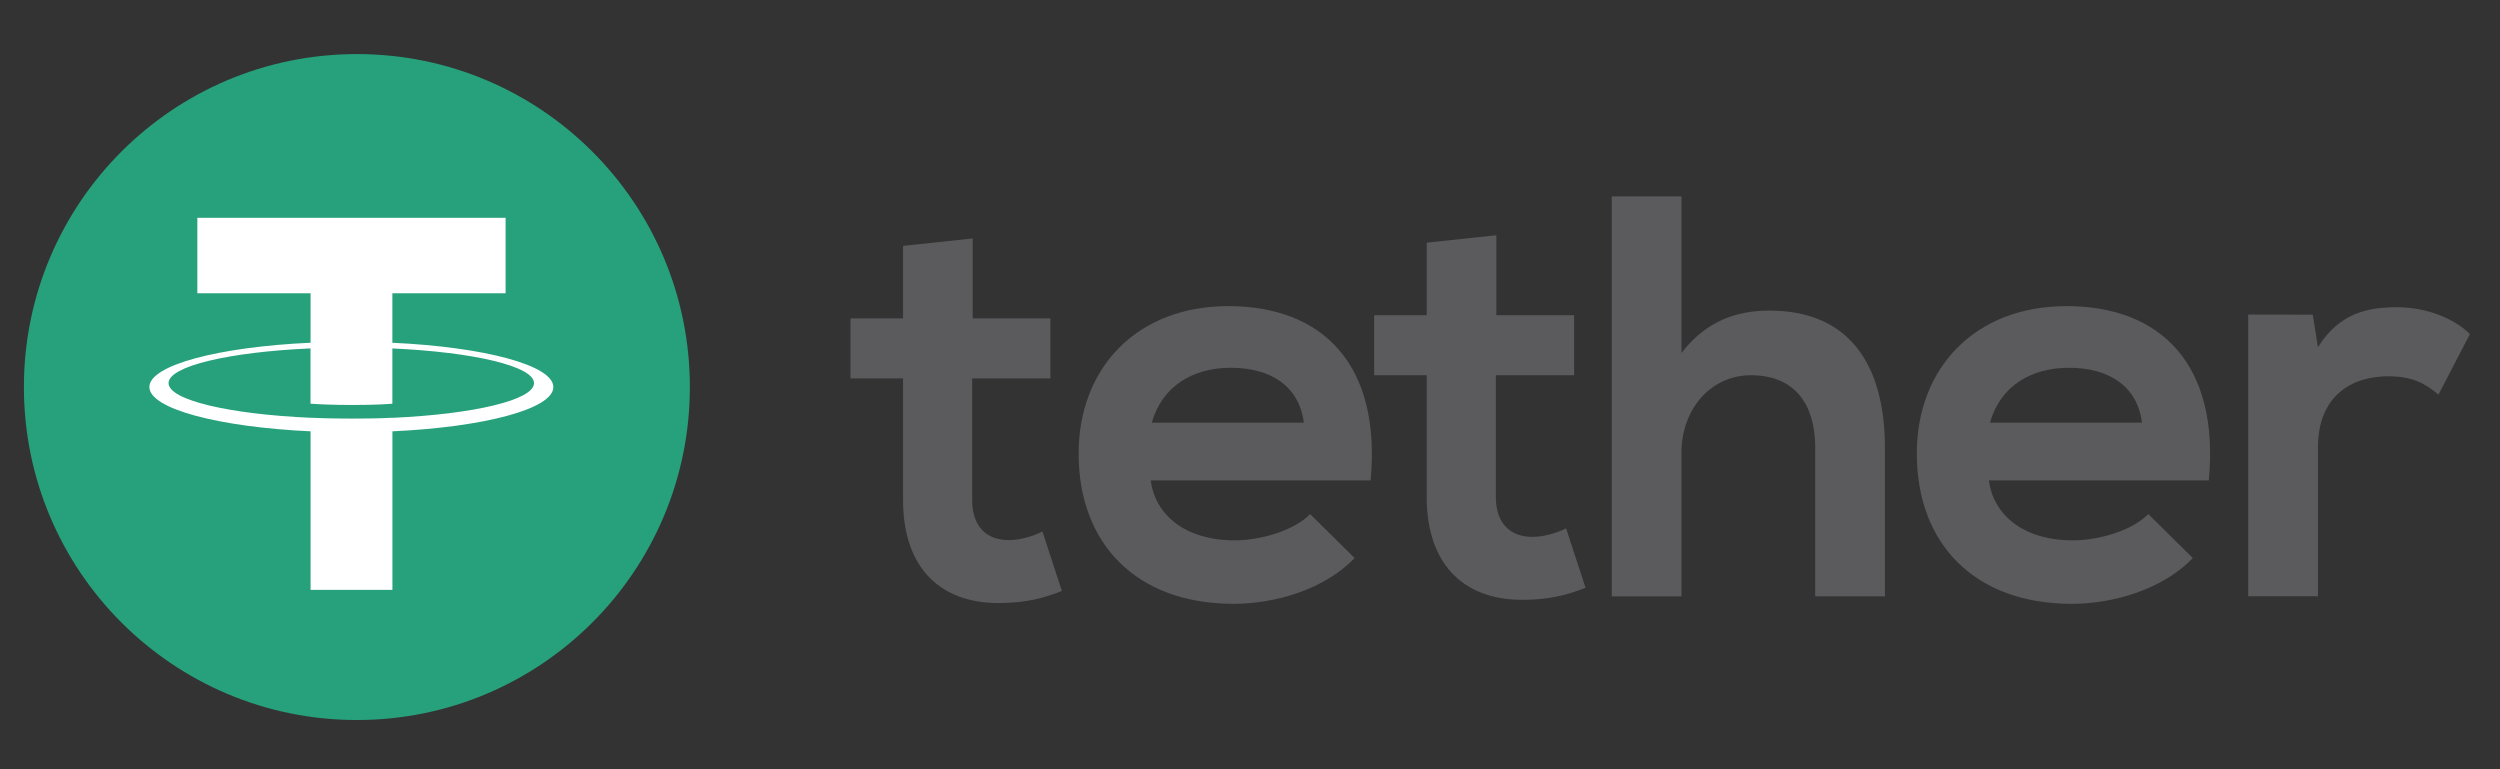    <svg width="130" height="40" viewBox="0 0 130 40" fill="none">
                        <rect x="0" y="0" width="130" height="40" fill="#333333" stroke="none"/>
                        <path d="M18.558 37.441C28.12 37.441 35.873 29.689 35.873 20.127C35.873 10.564 28.12 2.812 18.558 2.812C8.995 2.812 1.243 10.564 1.243 20.127C1.243 29.689 8.995 37.441 18.558 37.441Z" fill="#26A17B"></path>
                        <path d="M20.403 21.724V21.722C20.284 21.73 19.666 21.766 18.291 21.766C17.191 21.766 16.42 21.735 16.147 21.722V21.724C11.918 21.538 8.765 20.803 8.765 19.921C8.765 19.041 11.921 18.303 16.147 18.117V20.992C16.423 21.012 17.216 21.059 18.31 21.059C19.624 21.059 20.281 21.003 20.403 20.992V18.119C24.623 18.309 27.769 19.044 27.769 19.923C27.769 20.803 24.621 21.538 20.403 21.727V21.724ZM20.403 17.822V15.249H26.291V11.327H10.262V15.249H16.15V17.822C11.364 18.041 7.768 18.988 7.768 20.124C7.768 21.259 11.367 22.206 16.15 22.429V30.674H20.406V22.429C25.183 22.209 28.774 21.262 28.774 20.127C28.774 18.994 25.183 18.044 20.406 17.824" fill="white"></path>
                        <path d="M50.58 12.399V16.558H54.622V19.678H50.553V26.006C50.553 27.403 51.324 28.085 52.454 28.085C53.019 28.085 53.673 27.907 54.208 27.64L55.218 30.73C54.18 31.145 53.317 31.323 52.217 31.353C49.038 31.473 46.959 29.661 46.959 26.006V19.678H44.225V16.558H46.959V12.786L50.58 12.399ZM120.265 16.363L120.533 18.055C121.663 16.243 123.177 15.976 124.664 15.976C126.178 15.976 127.634 16.569 128.436 17.371L126.801 20.519C126.058 19.895 125.376 19.567 124.188 19.567C122.286 19.567 120.533 20.578 120.533 23.28V31.005H116.908V16.357L120.265 16.363ZM111.382 21.978C111.146 20.076 109.659 19.124 107.58 19.124C105.62 19.124 104.014 20.076 103.479 21.978H111.382ZM103.421 24.979C103.658 26.791 105.233 28.099 107.789 28.099C109.125 28.099 110.879 27.593 111.711 26.732L114.027 29.02C112.482 30.624 109.957 31.398 107.727 31.398C102.678 31.398 99.674 28.277 99.674 23.584C99.674 19.127 102.706 15.918 107.46 15.918C112.362 15.918 115.424 18.949 114.859 24.979H103.421ZM87.437 10.211V18.351C88.745 16.658 90.349 16.151 92.013 16.151C96.172 16.151 98.015 18.974 98.015 23.283V31.008H94.391V23.314C94.391 20.639 92.993 19.511 91.061 19.511C88.921 19.511 87.437 21.323 87.437 23.523V31.011H83.812V10.214L87.437 10.211ZM77.811 12.232V16.391H81.853V19.511H77.783V25.839C77.783 27.236 78.557 27.918 79.684 27.918C80.249 27.918 80.903 27.74 81.438 27.473L82.448 30.563C81.41 30.977 80.547 31.156 79.448 31.186C76.269 31.306 74.189 29.491 74.189 25.839V19.511H71.456V16.391H74.189V12.619L77.811 12.232ZM67.798 21.978C67.561 20.076 66.075 19.124 63.995 19.124C62.035 19.124 60.429 20.076 59.895 21.978H67.798ZM59.836 24.979C60.073 26.791 61.648 28.099 64.204 28.099C65.54 28.099 67.294 27.593 68.126 26.732L70.442 29.02C68.897 30.624 66.372 31.398 64.143 31.398C59.09 31.398 56.089 28.277 56.089 23.584C56.089 19.127 59.121 15.918 63.873 15.918C68.775 15.918 71.834 18.949 71.272 24.979H59.836Z" fill="#5B5A5D"></path>
                    </svg>